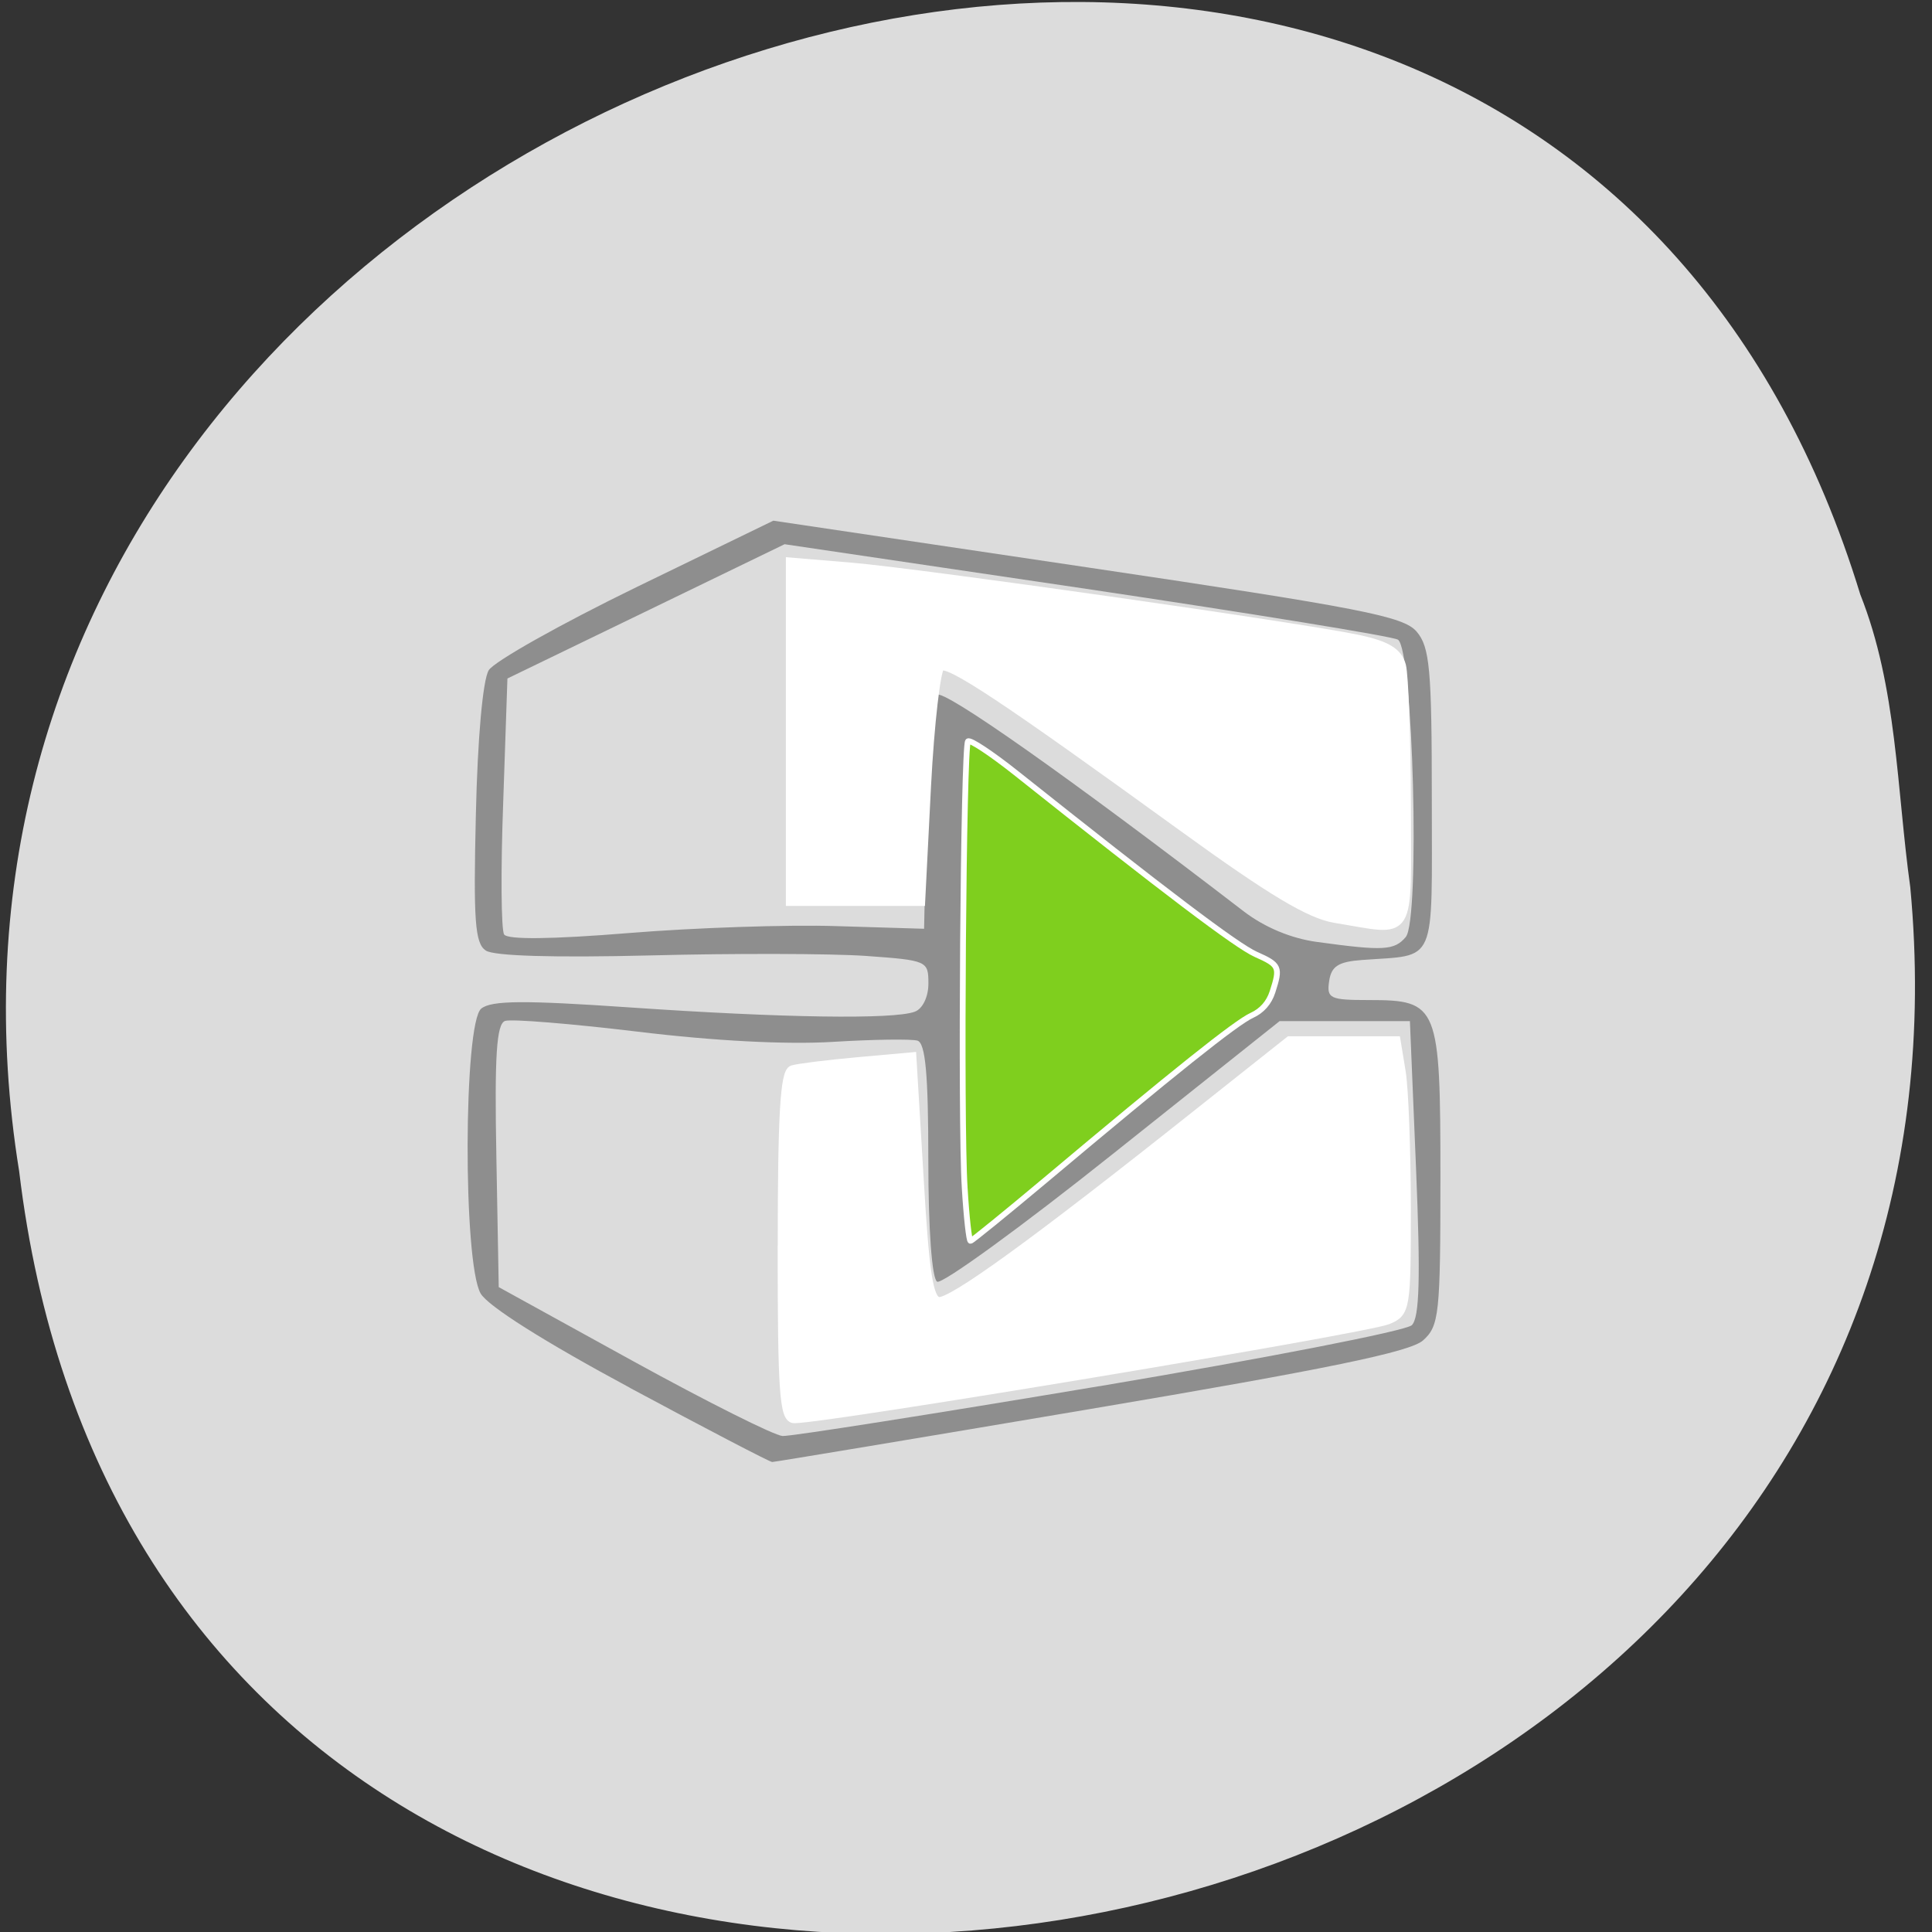 <svg xmlns="http://www.w3.org/2000/svg" viewBox="0 0 48 48"><rect x="0" y="0" width="48" height="48" fill="#333333" stroke="none"/><g fill="#ff4500"><path d="m 31.746 17.13 c 0 2.301 -1.863 4.168 -4.164 4.168 c -2.301 0 -4.168 -1.867 -4.168 -4.168 c 0 -2.301 1.867 -4.164 4.168 -4.164 c 2.301 0 4.164 1.863 4.164 4.164"/><path d="m 32.24 31.762 c 0 2.301 -1.863 4.164 -4.164 4.164 c -2.301 0 -4.168 -1.863 -4.168 -4.164 c 0 -2.301 1.867 -4.168 4.168 -4.168 c 2.301 0 4.164 1.867 4.164 4.168"/><path d="m 16.266 23.758 c 0 2.301 -1.867 4.164 -4.168 4.164 c -2.301 0 -4.164 -1.863 -4.164 -4.164 c 0 -2.305 1.863 -4.168 4.164 -4.168 c 2.301 0 4.168 1.867 4.168 4.168"/></g><path d="m 47.46 22.04 c 2.738 29.12 -43.4 36.953 -46.984 7.06 c -4.441 -27.492 37.38 -41.648 45.742 -14.332 c 0.918 2.309 0.902 4.832 1.242 7.273" fill="#dcdcdc"/><path d="m 15.652 34.48 c -2.129 -1.145 -3.531 -2.031 -3.711 -2.344 c -0.441 -0.77 -0.426 -6.723 0.016 -7.078 c 0.254 -0.203 1.047 -0.211 3.719 -0.027 c 3.758 0.258 6.523 0.301 7.05 0.105 c 0.195 -0.07 0.34 -0.367 0.34 -0.699 c 0 -0.566 -0.027 -0.578 -1.563 -0.688 c -0.859 -0.059 -3.262 -0.066 -5.336 -0.012 c -2.402 0.059 -3.891 0.016 -4.098 -0.121 c -0.27 -0.18 -0.309 -0.746 -0.246 -3.387 c 0.043 -1.891 0.172 -3.336 0.32 -3.578 c 0.137 -0.219 1.785 -1.145 3.66 -2.059 l 3.41 -1.656 l 7.801 1.16 c 6.813 1.012 7.852 1.215 8.18 1.594 c 0.328 0.383 0.379 0.922 0.379 4.168 c 0 4.188 0.145 3.852 -1.727 3.992 c -0.598 0.043 -0.77 0.156 -0.824 0.527 c -0.063 0.43 0.016 0.469 0.992 0.469 c 1.723 0 1.773 0.129 1.773 4.418 c 0 3.398 -0.031 3.68 -0.434 4.04 c -0.328 0.285 -2.367 0.707 -8.246 1.699 c -4.297 0.727 -7.863 1.32 -7.922 1.32 c -0.059 0 -1.648 -0.828 -3.531 -1.84 m 11.66 -0.043 c 4.125 -0.695 7.617 -1.375 7.762 -1.516 c 0.191 -0.188 0.219 -1.168 0.105 -3.902 l -0.152 -3.652 h -3.238 l -4.145 3.301 c -2.277 1.816 -4.242 3.242 -4.363 3.172 c -0.129 -0.078 -0.219 -1.289 -0.219 -3.02 c 0 -2.125 -0.07 -2.906 -0.27 -2.969 c -0.148 -0.043 -1.094 -0.031 -2.102 0.031 c -1.152 0.07 -2.953 -0.023 -4.852 -0.254 c -1.66 -0.199 -3.141 -0.32 -3.293 -0.266 c -0.211 0.078 -0.262 0.867 -0.215 3.355 l 0.059 3.258 l 3.34 1.84 c 1.84 1.012 3.508 1.848 3.711 1.859 c 0.203 0.012 3.746 -0.547 7.871 -1.238 m 7.613 -11.16 c 0.359 -0.418 0.184 -7.16 -0.195 -7.387 c -0.137 -0.082 -3.621 -0.648 -7.742 -1.262 l -7.496 -1.109 l -3.441 1.668 l -3.445 1.668 l -0.105 3.078 c -0.063 1.695 -0.051 3.172 0.023 3.281 c 0.082 0.133 1.18 0.121 3.102 -0.035 c 1.637 -0.133 3.957 -0.211 5.152 -0.172 l 2.18 0.066 l 0.059 -2.813 c 0.035 -1.547 0.148 -2.898 0.254 -3 c 0.164 -0.156 3.34 2.086 7.621 5.375 c 0.523 0.402 1.188 0.68 1.832 0.766 c 1.652 0.227 1.918 0.211 2.203 -0.125" fill="#8e8e8e"/><g fill-rule="evenodd" stroke="#fff"><path d="m 137.04 137.6 c -0.489 -7.788 -0.145 -52.49 0.38 -53.09 c 0.217 -0.243 2.699 1.46 5.508 3.763 c 17.211 14.15 25.382 20.536 27.593 21.566 c 2.736 1.254 2.844 1.516 1.92 4.474 c -0.399 1.273 -1.214 2.228 -2.355 2.771 c -1.794 0.824 -9.09 6.852 -23.77 19.6 c -4.584 3.969 -8.461 7.226 -8.606 7.226 c -0.163 0 -0.471 -2.846 -0.67 -6.309" transform="matrix(0.216 0 0 0.209 -5.633 0.754)" fill="#7fcf1e" stroke-width="0.664"/><g fill="#fff" stroke-width="1.239" transform="scale(0.188)"><path d="m 103.4 164.63 c 0 -17.292 0.333 -22.917 1.354 -23.23 c 0.75 -0.229 4.604 -0.708 8.542 -1.063 l 7.188 -0.646 l 0.958 16 c 0.75 12.854 1.271 16.08 2.583 16.333 c 1.646 0.313 12.75 -7.729 34.31 -24.875 l 12.08 -9.583 h 14.06 l 0.667 4.063 c 0.375 2.229 0.667 10.292 0.688 17.917 c 0 13.354 -0.083 13.896 -2.438 14.854 c -3.02 1.229 -74.06 13.06 -78.42 13.06 c -1.333 0 -1.583 -3.563 -1.583 -22.833"/><path d="m 176.46 121.35 c -3.354 -0.542 -8.5 -3.646 -20.06 -12.02 c -23.813 -17.25 -30.979 -22.02 -32.15 -21.292 c -0.563 0.354 -1.396 7.479 -1.833 15.854 l -0.771 15.208 h -17.17 v -44.792 l 8.04 0.667 c 9.229 0.792 59.44 7.938 66.979 9.542 c 3.771 0.813 5.208 1.688 5.688 3.458 c 0.333 1.313 0.625 9.583 0.646 18.375 c 0.021 18.08 0.896 16.667 -9.375 15"/></g></g></svg>